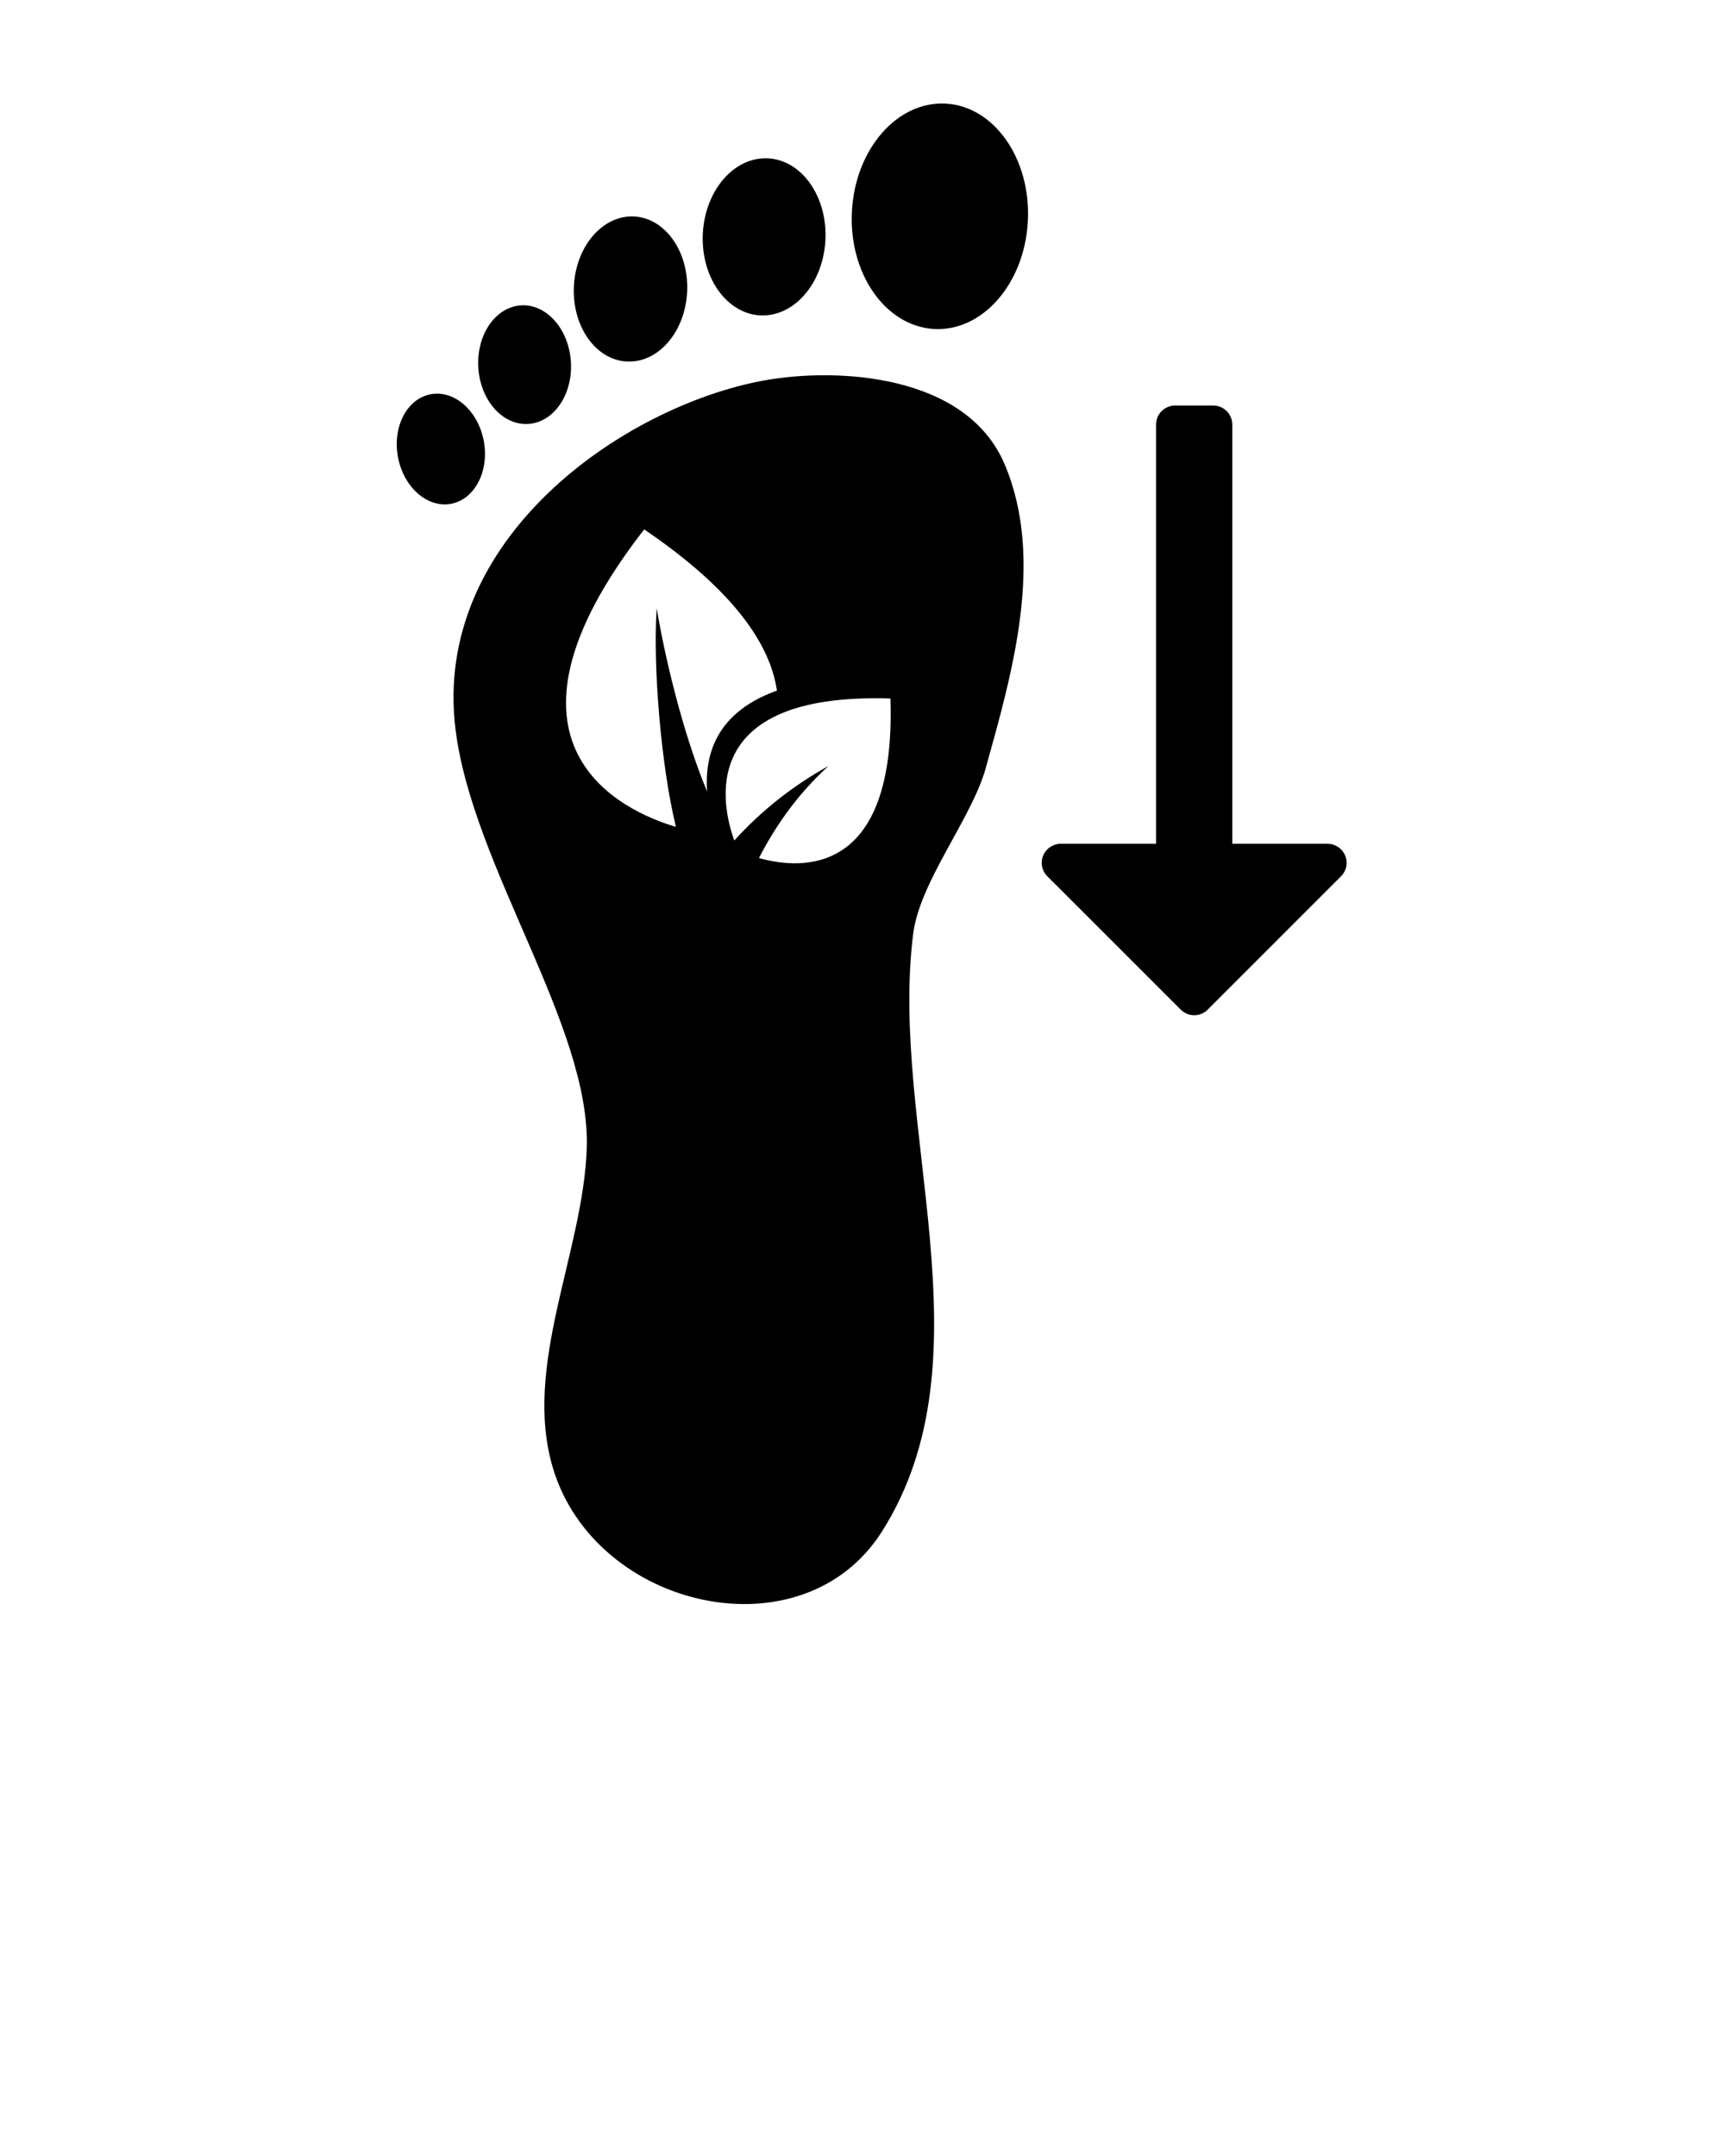 <svg xmlns="http://www.w3.org/2000/svg" xmlns:xlink="http://www.w3.org/1999/xlink" version="1.1" x="0px" y="0px" viewBox="0 0 100 125" enable-background="new 0 0 100 100" xml:space="preserve"><path d="M57.141,44.545c1.514-5.443,3.451-12.066,1.102-17.621c-2.229-5.267-9.755-5.633-13.986-4.859  c-8.067,1.484-19.24,9.137-17.848,20.242c0.999,7.978,7.838,17.188,7.606,24.262c-0.2,6.028-3.737,12.619-1.96,18.549  c2.458,8.199,14.467,10.94,19.071,3.679c6.422-10.131,0.402-23.418,1.811-34.651C53.32,51.099,56.328,47.462,57.141,44.545z   M39.184,47.941c-2.988-0.885-11.61-4.67-1.841-17.247c5.285,3.584,7.32,6.738,7.696,9.346c-2.525,0.905-4.266,2.664-4.048,5.847  c-1.376-3.273-2.457-7.8-2.921-10.623C37.837,38.562,38.324,44.426,39.184,47.941z M43.997,49.748  c1.028-2.003,2.353-3.809,4.029-5.335c-2.057,1.138-3.886,2.582-5.459,4.319c-0.729-2.021-2.24-8.596,9.053-8.234  C51.949,50.825,46.48,50.444,43.997,49.748z"/><path d="M54.127,19.073c2.816,0.169,5.26-2.617,5.457-6.224c0.199-3.607-1.924-6.669-4.736-6.841  c-2.819-0.169-5.262,2.617-5.461,6.226C49.189,15.841,51.312,18.9,54.127,19.073z"/><path d="M44.048,18.283c1.96,0.116,3.662-1.824,3.801-4.337c0.137-2.513-1.343-4.646-3.303-4.764  c-1.961-0.118-3.663,1.822-3.801,4.337C40.608,16.028,42.089,18.164,44.048,18.283z"/><path d="M36.319,20.959c1.813,0.109,3.385-1.682,3.513-4.003c0.129-2.32-1.236-4.292-3.049-4.404  c-1.814-0.108-3.386,1.689-3.512,4.008C33.141,18.882,34.507,20.853,36.319,20.959z"/><path d="M30.658,24.577c1.481-0.115,2.571-1.746,2.434-3.644c-0.136-1.895-1.446-3.344-2.928-3.226  c-1.48,0.12-2.568,1.752-2.432,3.65C27.863,23.248,29.173,24.694,30.658,24.577z"/><path d="M26.242,29.189c1.359-0.326,2.158-2,1.779-3.738c-0.377-1.745-1.788-2.899-3.147-2.573c-1.362,0.322-2.158,1.997-1.78,3.741  C23.472,28.359,24.879,29.512,26.242,29.189z"/><path d="M70.01,58.538l7.73-7.732c0.213-0.212,0.324-0.495,0.324-0.781c0-0.142-0.027-0.287-0.084-0.423  c-0.172-0.412-0.574-0.681-1.02-0.681h-5.523V24.617c0-0.61-0.496-1.105-1.105-1.105h-2.209c-0.613,0-1.105,0.495-1.105,1.105V48.92  h-5.521c-0.449,0-0.85,0.269-1.023,0.681c-0.059,0.136-0.084,0.281-0.084,0.423c0,0.286,0.111,0.569,0.324,0.781l7.734,7.732  C68.877,58.97,69.576,58.97,70.01,58.538z"/>

</svg>